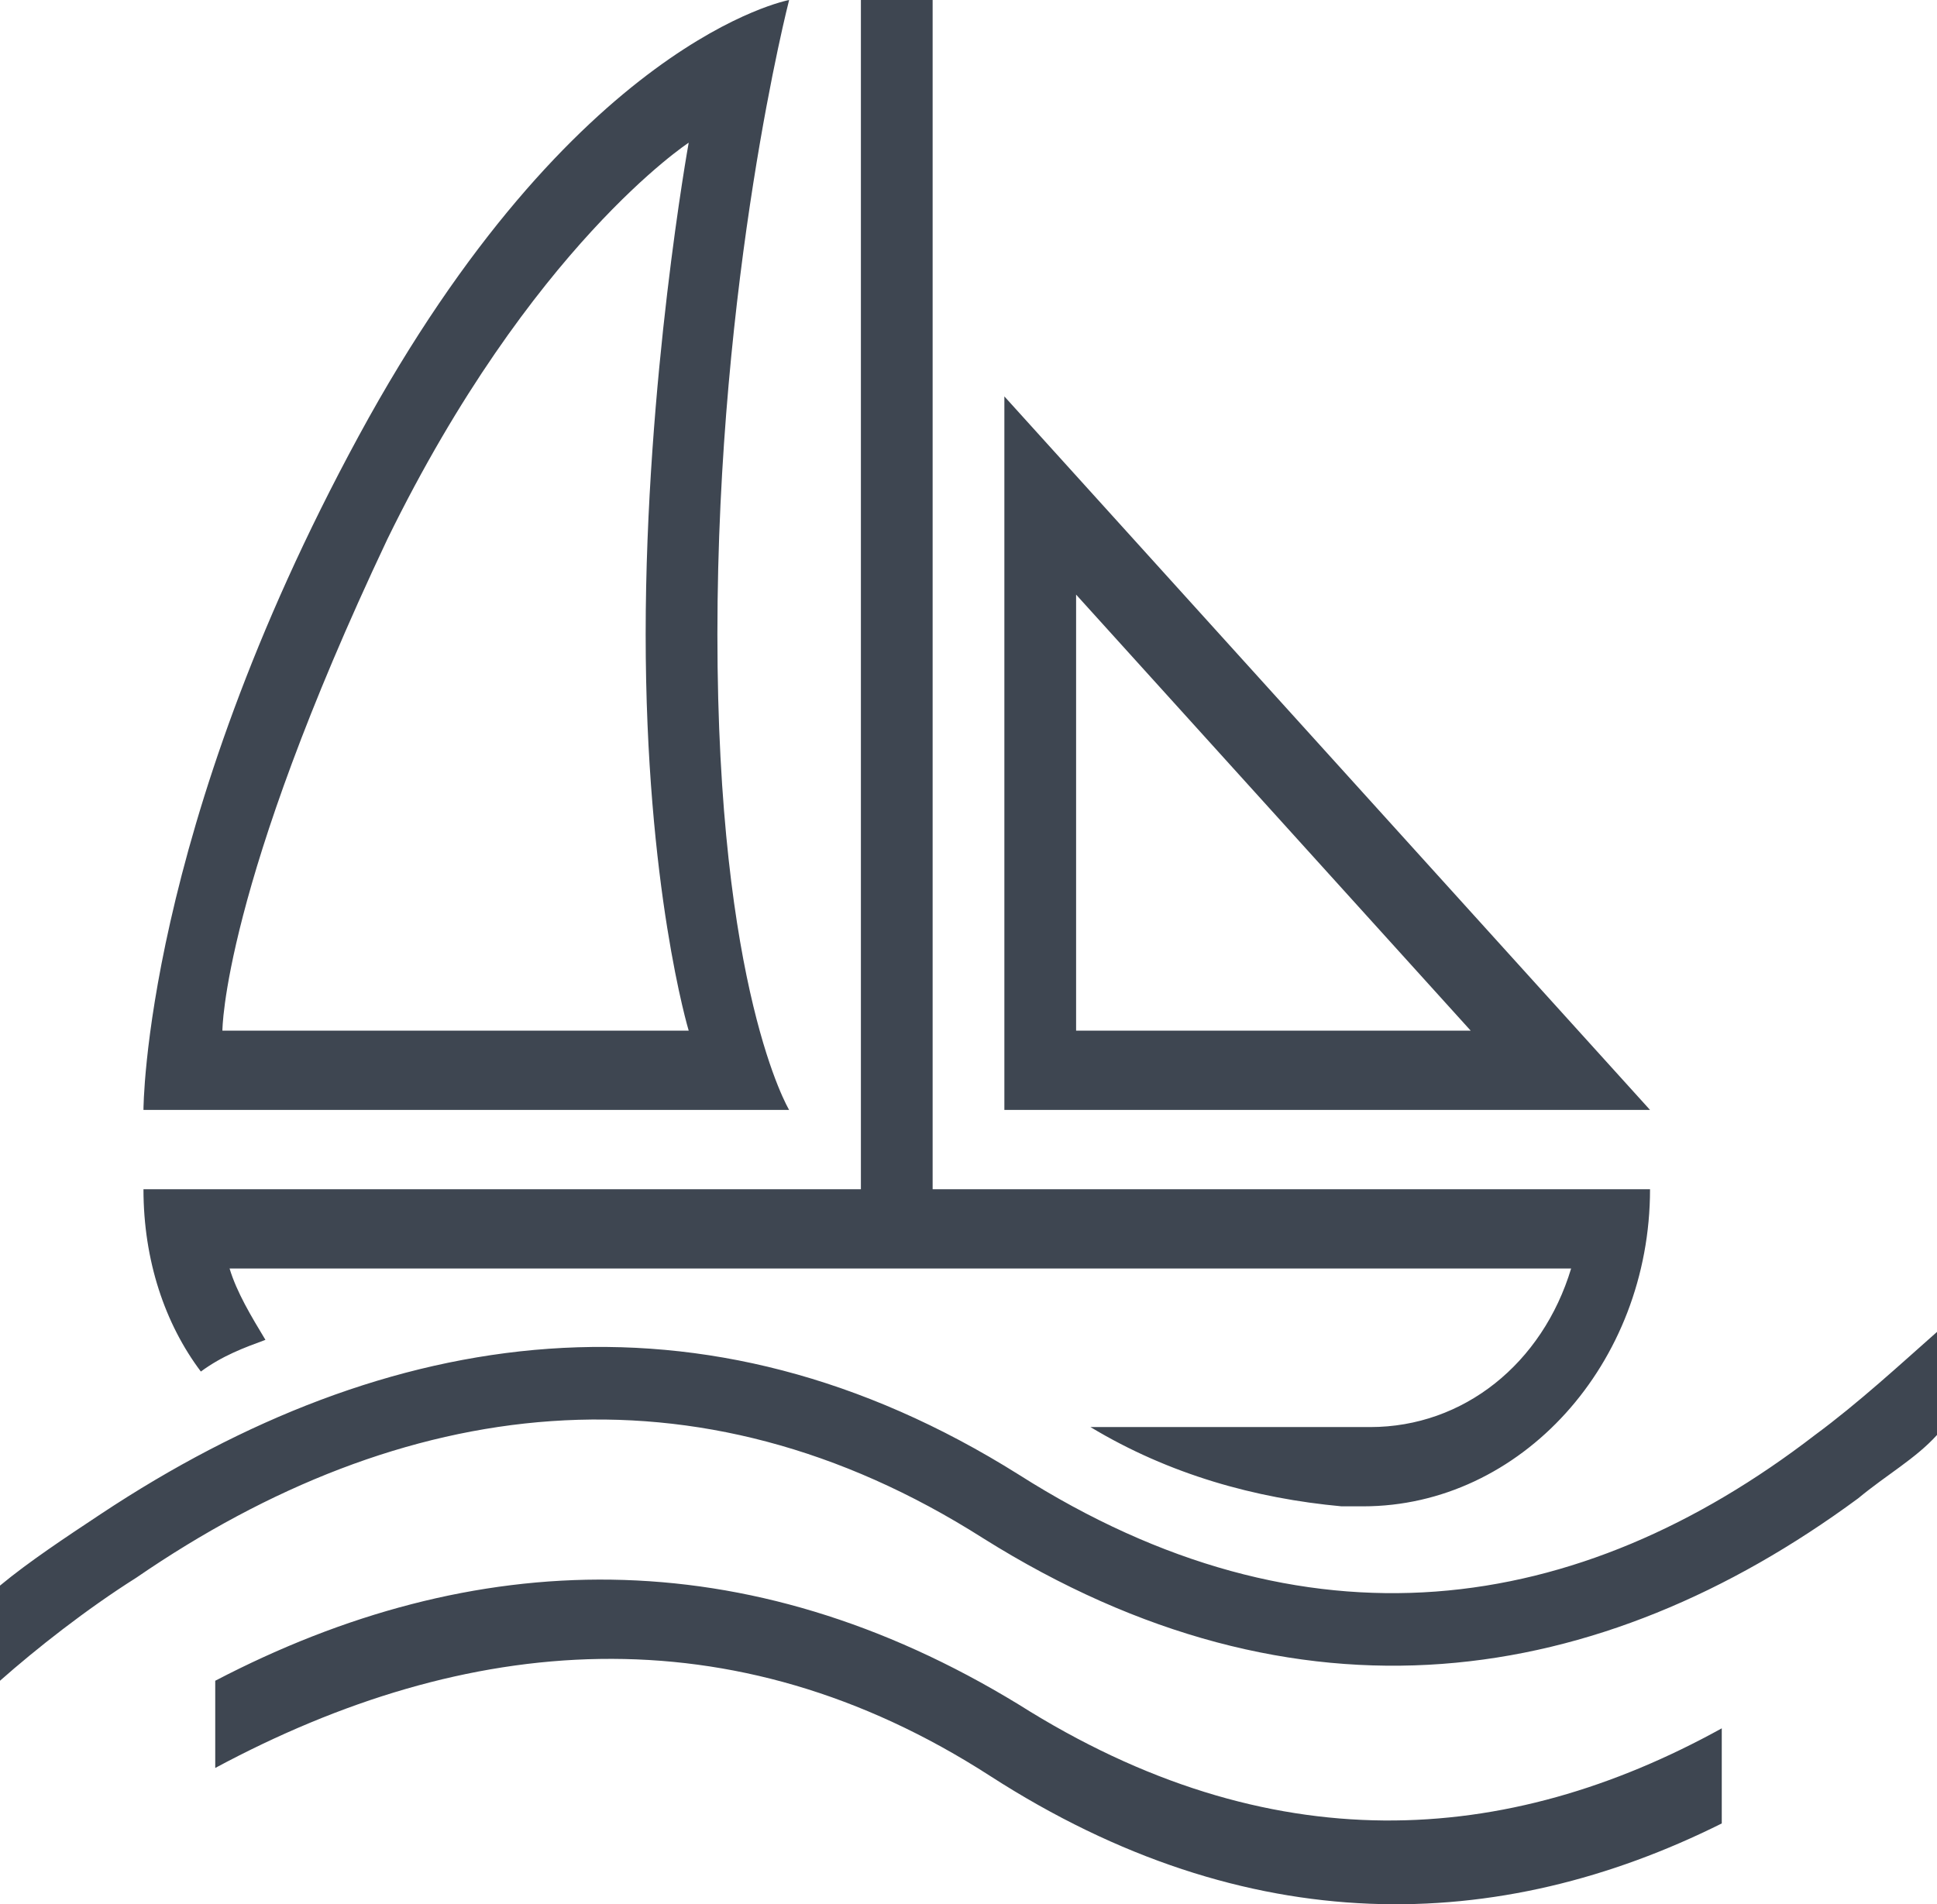 <?xml version="1.0" encoding="UTF-8"?>
<svg xmlns="http://www.w3.org/2000/svg" width="60" height="59" viewBox="0 0 60 59" fill="none">
  <path fill-rule="evenodd" clip-rule="evenodd" d="M41.556 46.671H42.222C47.111 46.671 51.111 42.249 51.111 36.846H50.889H28.889V0H26.667V36.846H4.667H4.444C4.444 39.056 5.111 41.021 6.222 42.495C6.889 42.004 7.556 41.758 8.222 41.513C7.778 40.776 7.333 40.039 7.111 39.302H16.889C18.222 39.302 19.333 39.302 20.667 39.302H48.667C47.778 42.249 45.333 44.215 42.444 44.215H33.778C36.222 45.688 38.889 46.425 41.556 46.671ZM51.111 34.389H31.111V12.282L51.111 34.389ZM45.556 31.933H33.333V18.423L45.556 31.933ZM11.111 13.51C4.444 25.792 4.444 34.389 4.444 34.389H24.444C24.444 34.389 22.222 30.705 22.222 19.651C22.222 8.597 24.444 0 24.444 0C24.444 0 17.778 1.228 11.111 13.51ZM12 16.703C6.889 27.511 6.889 31.933 6.889 31.933H21.333C21.333 31.933 20 27.511 20 19.651C20 11.79 21.333 4.421 21.333 4.421C21.333 4.421 16.444 7.615 12 16.703ZM0 49.127C0.889 48.39 2 47.654 3.111 46.917C12 41.021 21.778 39.547 31.556 45.688C40.444 51.338 48.889 50.11 56.222 44.46C57.556 43.478 58.889 42.249 60 41.267V44.46C59.333 45.197 58.444 45.688 57.556 46.425C49.556 52.321 40.222 53.794 30.444 47.654C21.556 42.004 12.444 43.232 4.222 48.882C2.667 49.864 1.111 51.092 0 52.075V49.127ZM6.667 52.075C14.667 47.899 23.111 47.654 31.556 52.812C39.333 57.725 46.667 57.233 53.333 53.549V56.496C46.444 59.935 38.667 60.181 30.667 55.023C22.667 49.864 14.444 50.601 6.667 54.777V52.075Z" fill="#3E4651"></path>
</svg>

